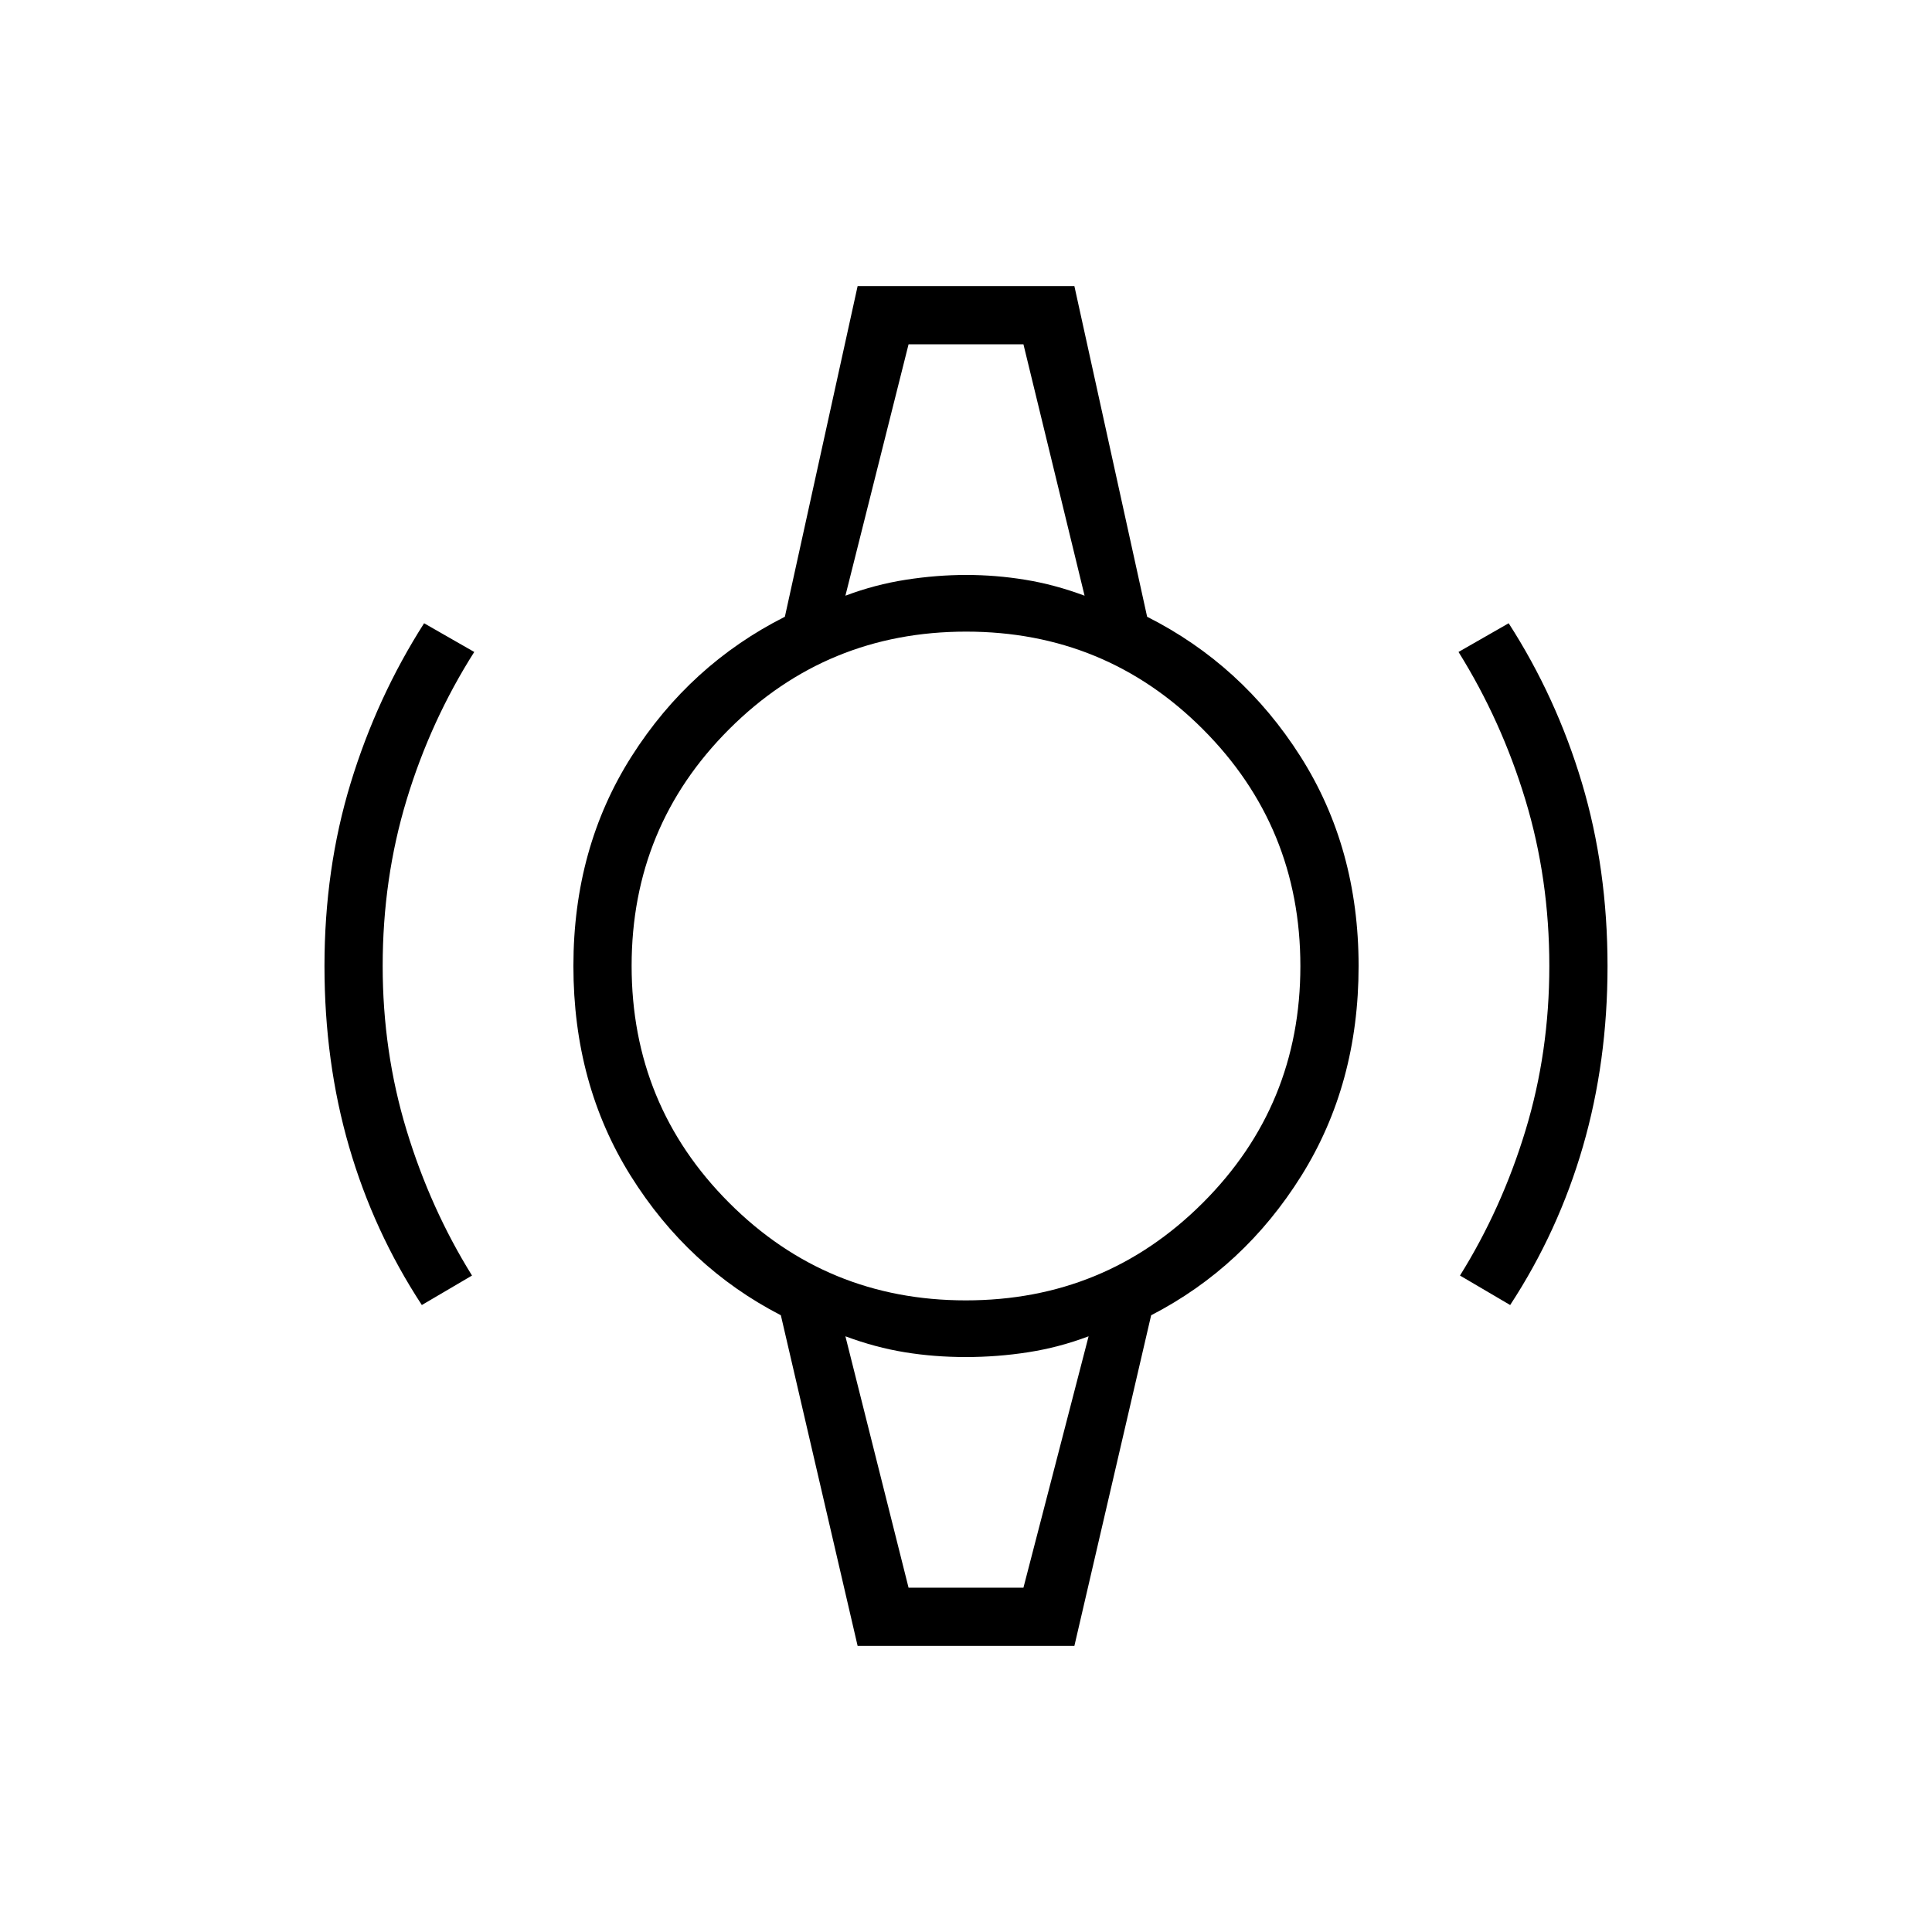 <svg xmlns="http://www.w3.org/2000/svg" height="20" viewBox="0 -960 960 960" width="20"><path d="M209.61-311.54q-23.93-36.54-36.15-78.64-12.23-42.1-12.23-89.82 0-48.28 13.01-90.9 13.01-42.62 36.49-79.41l24.92 14.27q-21.69 34.16-33.59 73.41-11.91 39.25-11.91 82.63 0 42.54 11.85 81.54 11.85 39 32.54 72.27l-24.93 14.65Zm540.78 0-24.93-14.65q20.74-33.24 32.56-72.13 11.83-38.89 11.83-81.68 0-43.38-11.91-82.63-11.9-39.25-33.21-73.41l24.92-14.27q23.68 36.78 36.4 79.36 12.72 42.59 12.72 91.02 0 47.47-12.23 89.64-12.22 42.16-36.15 78.75ZM451.46-788.92h57.08H451.46Zm0 617.84H508.54h-57.08Zm-25.31 28.93L388-306.46q-46.19-23.81-74.63-69.31-28.45-45.5-28.45-104.23 0-58.73 28.95-104.23 28.94-45.5 76.13-69.31l36.15-164.31h107.7L570-653.54q47.19 23.81 76.13 69.31 28.95 45.5 28.95 104.23 0 58.73-28.45 104.23-28.44 45.5-74.63 69.31l-38.15 164.31h-107.7Zm53.78-171.7q69.21 0 117.72-48.44 48.5-48.44 48.5-117.64 0-69.21-48.44-117.72-48.44-48.5-117.64-48.5-69.21 0-117.72 48.44-48.5 48.44-48.5 117.64 0 69.21 48.44 117.72 48.44 48.5 117.64 48.5ZM420.08-664q14.69-5.54 30.01-7.92 15.31-2.39 30.03-2.39t29.32 2.39q14.61 2.38 29.48 7.92l-30.38-124.92h-57.08L420.08-664Zm31.38 492.92h57.08L540.92-296q-14.69 5.54-30.01 7.92-15.31 2.39-31.03 2.39t-30.32-2.39q-14.61-2.38-29.48-7.92l31.38 124.92Z"/></svg>